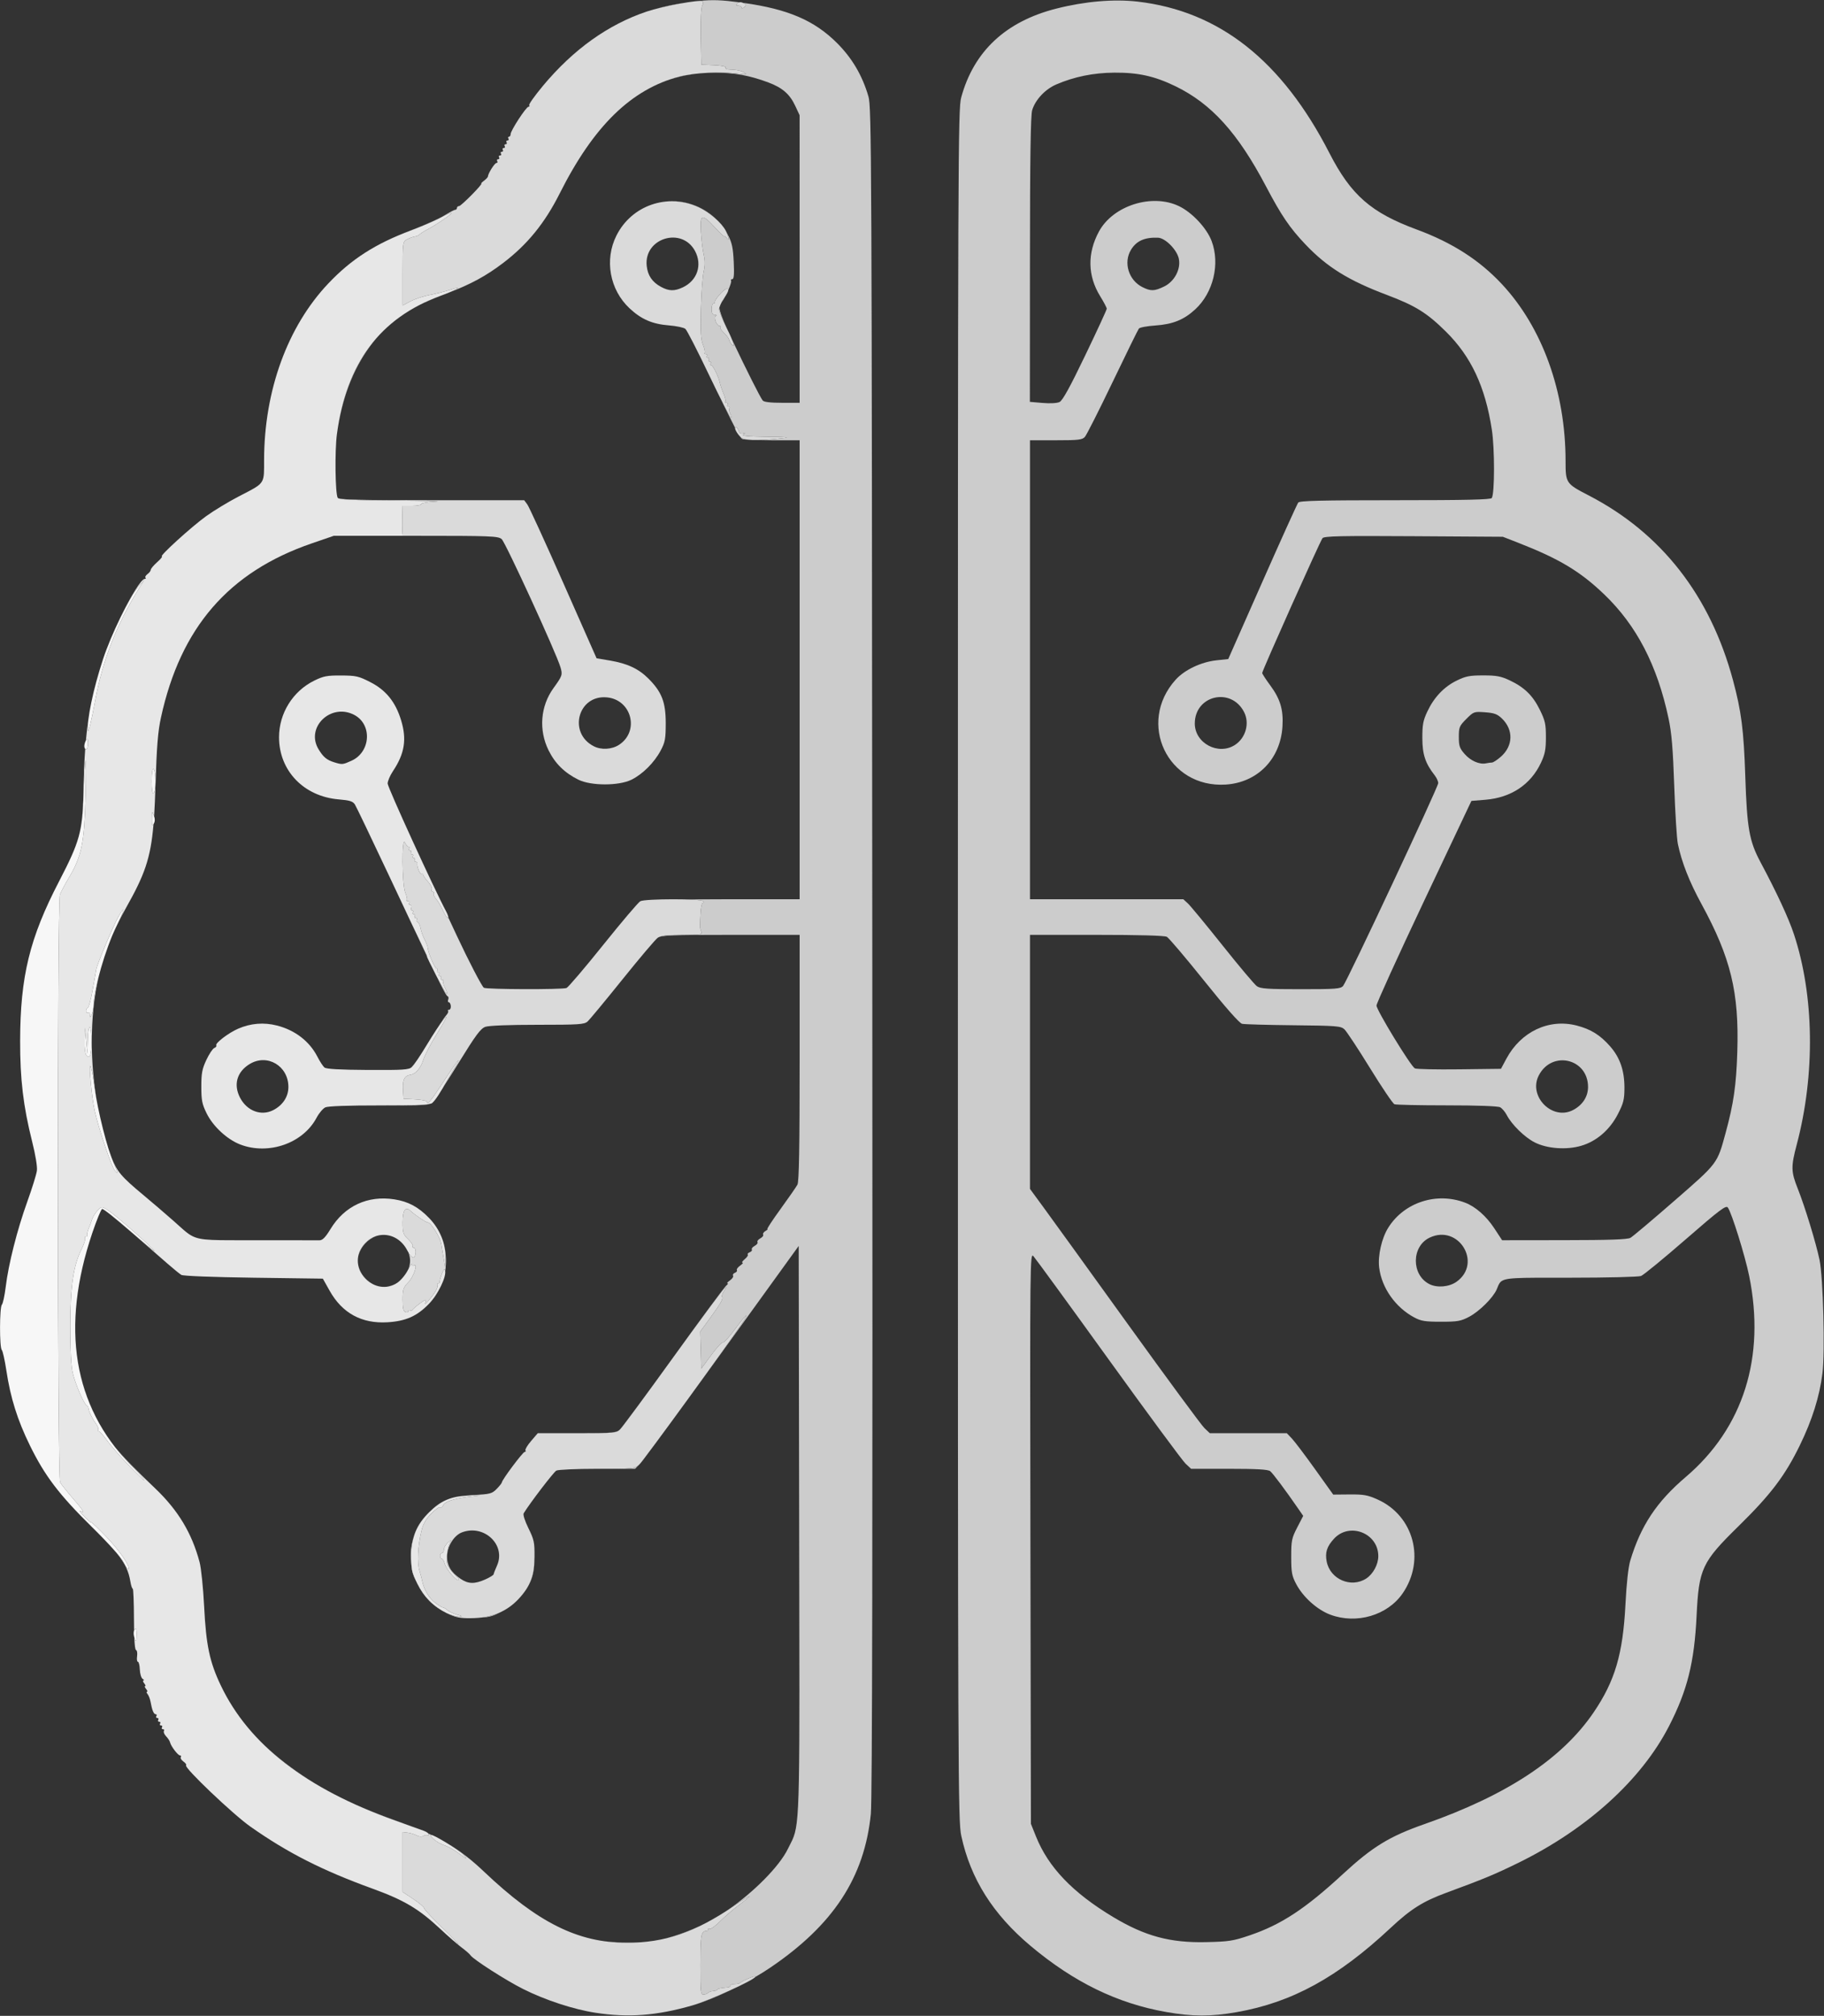 <svg xmlns="http://www.w3.org/2000/svg" width="974" height="1076" viewBox="0 0 974 1076">
<rect x="0" y="0" width="974" height="1076" fill="#333333" stroke="none"/>
<g>
<path d="M 622.70 1073.94 C596.65,1069.35 573.39,1058.02 550.36,1038.69 C530.21,1021.79 518.25,1002.81 513.32,979.93 C511.58,971.85 511.50,952.42 511.50,515.00 C511.50,80.72 511.59,58.18 513.28,52.00 C520.01,27.35 537.06,11.44 564.07,4.59 C579.26,0.73 594.86,-0.61 607.48,0.86 C651.12,5.93 684.56,32.34 709.92,81.75 C721.42,104.14 732.13,113.51 756.50,122.50 C775.42,129.48 789.95,138.78 801.92,151.58 C823.61,174.76 836.00,209.13 836.00,246.11 C836.00,257.87 836.21,258.18 848.34,264.44 C887.10,284.47 913.22,317.89 925.38,363.00 C929.87,379.67 931.14,389.55 931.97,414.50 C932.88,442.10 934.11,449.01 940.05,460.12 C948.74,476.38 955.05,489.95 957.89,498.50 C968.78,531.29 969.37,573.37 959.47,610.84 C956.30,622.82 956.36,625.34 960.02,634.55 C963.85,644.19 969.72,663.40 971.62,672.50 C973.56,681.83 974.59,721.75 973.18,733.00 C971.61,745.49 967.69,757.96 961.06,771.54 C953.18,787.69 945.51,797.79 928.48,814.50 C908.78,833.82 907.18,837.22 905.96,862.50 C904.76,887.40 901.01,902.37 891.21,921.41 C876.45,950.11 847.35,976.45 810.50,994.46 C797.98,1000.58 792.23,1002.96 772.32,1010.29 C759.86,1014.88 753.35,1018.98 742.61,1029.02 C714.34,1055.46 689.97,1068.80 660.50,1074.00 C646.64,1076.44 636.84,1076.43 622.70,1073.94 ZM 667.24 1033.05 C684.08,1027.35 696.95,1018.91 716.95,1000.45 C732.86,985.76 741.91,980.21 760.57,973.68 C804.59,958.29 834.19,938.76 851.00,914.00 C862.39,897.22 866.62,882.89 867.97,856.50 C868.55,845.11 869.50,836.48 870.55,833.00 C876.19,814.31 884.60,801.63 900.18,788.36 C930.97,762.14 942.87,724.39 934.03,681.00 C931.82,670.18 924.69,647.32 922.65,644.54 C921.67,643.20 918.37,645.69 900.11,661.56 C888.35,671.79 877.63,680.57 876.30,681.08 C874.96,681.58 857.99,682.00 838.59,682.00 C809.21,682.00 803.36,681.79 801.03,684.55 C800.29,685.44 799.90,686.64 799.22,688.25 C797.33,692.66 789.99,699.96 784.54,702.84 C780.06,705.20 778.40,705.50 769.50,705.50 C760.99,705.50 758.86,705.16 755.20,703.21 C745.14,697.83 737.83,687.46 736.47,676.63 C735.67,670.23 737.81,660.84 741.36,655.23 C749.86,641.75 767.15,636.15 782.36,641.95 C787.86,644.04 793.65,649.11 797.87,655.53 L 802.12 662.00 L 835.31 661.96 C859.44,661.94 869.09,661.60 870.65,660.71 C871.83,660.05 882.36,651.18 894.04,641.00 C917.48,620.59 916.95,621.30 921.50,604.58 C925.74,589.03 927.14,579.33 927.70,561.50 C928.72,529.72 924.23,511.22 908.56,482.50 C902.10,470.68 898.03,460.31 895.97,450.50 C895.39,447.75 894.52,433.80 894.03,419.50 C893.33,399.44 892.64,391.22 891.00,383.50 C884.98,355.15 873.91,333.82 856.66,317.29 C843.83,304.99 832.65,298.28 810.80,289.75 L 802.50 286.51 L 754.91 286.21 C715.83,285.96 707.12,286.15 706.20,287.26 C704.97,288.74 674.00,357.96 674.00,359.22 C674.00,359.65 675.95,362.65 678.34,365.89 C683.67,373.12 685.36,378.81 684.83,387.70 C683.79,405.11 671.53,417.69 654.53,418.78 C623.57,420.77 606.94,385.93 627.79,362.80 C632.52,357.55 641.41,353.33 649.55,352.46 L 655.87 351.78 L 674.06 310.64 C684.06,288.01 692.70,268.94 693.25,268.25 C694.02,267.28 705.61,267.00 745.06,267.00 C783.01,267.00 796.07,266.70 796.61,265.82 C798.17,263.30 798.19,239.54 796.64,229.43 C793.13,206.45 785.59,190.33 772.10,177.00 C761.95,166.97 755.84,163.18 740.55,157.41 C720.15,149.73 708.59,142.56 697.15,130.52 C688.70,121.63 684.23,115.06 676.05,99.51 C661.00,70.93 646.86,55.31 627.58,45.98 C616.46,40.61 607.76,38.69 595.00,38.78 C583.89,38.86 573.66,40.94 564.03,45.08 C558.12,47.62 552.83,53.27 551.17,58.82 C550.35,61.55 550.01,84.42 549.98,138.58 L 549.94 214.50 L 556.72 215.08 C560.78,215.43 564.42,215.23 565.78,214.58 C567.42,213.80 571.28,206.80 579.53,189.63 C585.84,176.51 591.00,165.32 591.00,164.78 C591.00,164.24 589.42,161.24 587.49,158.12 C580.77,147.23 580.54,135.19 586.83,123.58 C594.35,109.70 615.24,103.10 629.62,110.06 C636.65,113.46 644.38,121.75 647.00,128.67 C651.59,140.85 647.90,156.23 638.24,165.13 C632.19,170.71 626.26,173.10 616.88,173.75 C612.55,174.04 608.62,174.78 608.15,175.39 C607.67,176.00 601.35,188.86 594.11,203.96 C586.86,219.06 580.20,232.23 579.31,233.21 C577.90,234.77 575.88,235.00 563.85,235.00 L 550.00 235.00 L 550.00 480.00 L 631.89 480.00 L 634.34 482.25 C635.68,483.49 644.01,493.57 652.85,504.66 C661.68,515.75 669.93,525.54 671.18,526.41 C673.08,527.74 676.89,528.00 694.57,528.00 C713.44,528.00 715.85,527.81 717.21,526.25 C719.36,523.76 768.00,420.12 768.00,418.01 C768.00,417.05 767.16,415.20 766.14,413.88 C761.11,407.44 759.54,402.75 759.52,394.00 C759.50,386.88 759.93,384.59 762.14,379.88 C765.71,372.26 771.05,366.61 777.84,363.29 C782.67,360.92 784.74,360.51 792.00,360.51 C799.07,360.50 801.43,360.94 806.05,363.10 C813.96,366.81 818.48,371.20 822.23,378.81 C825.10,384.65 825.50,386.44 825.50,393.48 C825.50,400.06 825.02,402.51 822.85,407.15 C817.40,418.77 806.93,425.75 793.24,426.88 L 785.72 427.50 L 760.40 481.00 C746.48,510.42 735.07,535.50 735.04,536.72 C735.00,539.11 753.23,568.99 755.52,570.27 C756.27,570.69 766.93,570.92 779.20,570.77 L 801.50 570.50 L 804.39 565.11 C812.14,550.65 827.07,543.60 841.89,547.39 C849.42,549.32 854.47,552.45 859.78,558.49 C865.05,564.48 867.46,571.46 867.44,580.68 C867.42,586.88 866.95,588.79 863.96,594.63 C859.66,603.04 852.52,609.21 844.32,611.59 C836.41,613.90 826.10,613.13 819.46,609.75 C814.11,607.02 807.22,600.26 804.57,595.14 C803.70,593.45 802.11,591.60 801.06,591.03 C799.87,590.40 788.90,590.00 772.65,590.00 C758.08,590.00 745.47,589.73 744.63,589.41 C743.78,589.09 737.89,580.38 731.53,570.05 C725.17,559.73 719.03,550.43 717.88,549.39 C715.97,547.66 713.71,547.48 690.65,547.25 C676.82,547.11 664.49,546.76 663.26,546.48 C661.84,546.16 654.39,537.71 643.02,523.52 C633.12,511.18 624.14,500.61 623.08,500.04 C621.83,499.38 608.28,499.00 585.57,499.00 L 550.00 499.00 L 550.00 634.60 L 557.30 644.55 C561.31,650.02 581.62,678.12 602.42,707.00 C623.23,735.88 641.55,760.74 643.14,762.25 L 646.03 765.00 L 687.15 765.00 L 689.83 767.81 C691.30,769.35 696.87,776.72 702.22,784.19 L 711.93 797.77 L 720.72 797.69 C728.31,797.63 730.34,798.00 735.75,800.44 C754.99,809.15 761.23,832.72 749.01,850.48 C740.92,862.24 724.37,867.10 710.34,861.85 C703.36,859.24 695.81,852.46 692.16,845.52 C689.83,841.12 689.51,839.34 689.50,831.00 C689.50,822.26 689.76,821.00 692.70,815.32 L 695.90 809.13 L 693.62 805.82 C686.56,795.56 679.67,786.34 678.25,785.25 C677.07,784.34 671.02,784.00 656.32,784.00 L 636.03 784.00 L 633.08 781.25 C631.46,779.74 612.94,754.65 591.92,725.50 C570.90,696.35 552.86,671.61 551.84,670.51 C550.01,668.57 549.97,672.10 550.23,821.01 L 550.50 973.50 L 553.19 980.20 C559.79,996.68 572.77,1010.24 594.33,1023.20 C611.38,1033.44 624.79,1037.08 644.00,1036.65 C656.19,1036.38 658.44,1036.03 667.24,1033.05 ZM 390.50 183.61 C392.14,185.56 392.15,184.39 390.84,181.15 C398.63,197.58 405.92,212.05 407.26,213.75 C407.92,214.59 411.31,215.00 417.62,215.00 L 427.00 215.00 L 426.98 61.50 L 424.63 56.46 C421.75,50.26 417.77,46.81 410.32,44.02 C400.11,40.20 391.93,38.74 381.00,38.79 C380.38,38.79 379.76,38.80 379.14,38.81 C384.53,38.60 390.02,38.75 394.50,39.32 C398.57,39.83 399.13,39.73 397.51,38.79 C395.53,37.64 393.61,37.24 389.19,37.08 C387.92,37.04 387.15,36.57 387.47,36.05 C387.82,35.49 385.26,34.97 381.28,34.80 L 374.50 34.50 L 374.22 19.73 C374.06,10.96 374.36,4.19 374.98,3.05 C375.54,1.99 375.67,0.91 375.25,0.66 C375.00,0.50 374.29,0.46 373.25,0.51 C380.54,-0.23 385.60,0.02 394.80,1.24 C394.41,1.33 394.07,1.53 393.77,1.83 C392.88,2.72 393.00,3.00 394.30,3.00 C395.23,3.00 396.00,3.47 396.00,4.04 C396.00,4.64 396.60,4.54 397.42,3.79 C398.63,2.69 398.55,2.37 396.89,1.58 C396.83,1.55 396.77,1.53 396.71,1.50 C396.81,1.52 396.91,1.53 397.01,1.55 C420.80,4.86 434.93,10.93 447.00,23.01 C455.05,31.07 460.44,40.23 463.74,51.50 C465.41,57.18 465.52,81.54 465.80,507.50 C466.01,825.10 465.78,960.66 465.02,968.25 C461.60,1002.19 444.91,1027.59 411.00,1050.47 C408.65,1052.06 406.06,1053.67 403.32,1055.26 C403.36,1055.22 403.38,1055.19 403.41,1055.15 C404.06,1054.10 396.64,1057.03 395.32,1058.34 C394.96,1058.71 393.62,1059.00 392.33,1059.00 C391.05,1059.00 390.00,1059.38 390.00,1059.83 C390.00,1060.29 389.44,1060.71 388.75,1060.77 C384.83,1061.10 383.00,1061.49 383.00,1062.00 C383.00,1062.32 382.03,1062.65 380.84,1062.74 C379.65,1062.83 378.41,1063.26 378.09,1063.70 C377.77,1064.14 376.71,1064.56 375.75,1064.64 C374.15,1064.77 374.00,1063.40 374.00,1048.82 C374.00,1036.58 374.32,1032.54 375.38,1031.48 C376.14,1030.72 377.04,1030.37 377.38,1030.71 C377.72,1031.05 378.00,1030.78 378.00,1030.11 C378.00,1029.43 378.44,1029.16 378.99,1029.49 C379.53,1029.83 381.89,1028.17 384.24,1025.80 C386.58,1023.43 391.10,1019.52 394.28,1017.10 C403.24,1010.29 402.02,1010.45 391.78,1017.42 C390.74,1018.13 389.72,1018.81 388.70,1019.48 C402.39,1010.02 416.07,996.39 420.72,986.88 C421.62,985.04 422.39,983.65 423.06,982.20 C427.31,972.89 427.00,961.48 426.75,816.61 L 426.50 665.04 L 385.50 721.77 C380.25,729.03 375.16,736.05 370.42,742.56 C382.01,726.59 393.30,710.80 396.26,706.25 C400.67,699.47 398.51,701.32 392.45,709.52 C389.39,713.66 386.50,716.81 386.03,716.52 C385.56,716.23 382.77,719.25 379.83,723.24 L 374.50 730.50 L 374.21 720.63 L 373.92 710.77 L 378.87 703.98 C384.68,696.03 386.38,693.05 385.58,692.24 C385.26,691.92 385.75,690.50 386.67,689.08 C388.26,686.63 388.26,686.57 386.60,687.93 C385.65,688.71 373.70,704.84 359.87,723.99 C374.37,703.86 386.88,686.93 387.77,686.25 C388.65,685.56 388.97,685.00 388.47,685.00 C387.97,685.00 388.56,684.29 389.79,683.43 C391.03,682.57 391.77,681.44 391.45,680.92 C391.13,680.41 391.57,679.72 392.43,679.39 C393.29,679.06 393.76,678.42 393.48,677.96 C393.20,677.51 393.97,676.43 395.21,675.57 C396.44,674.71 397.01,673.99 396.47,673.97 C395.94,673.95 396.49,673.10 397.71,672.09 C398.92,671.08 399.64,669.98 399.31,669.65 C398.98,669.32 399.45,668.76 400.35,668.42 C401.25,668.07 401.75,667.41 401.47,666.95 C401.18,666.48 401.87,665.61 403.00,665.00 C404.13,664.39 404.81,663.49 404.50,663.00 C404.19,662.51 404.87,661.61 406.00,661.00 C407.13,660.39 407.81,659.50 407.51,659.01 C407.21,658.52 407.75,657.66 408.73,657.09 C409.70,656.52 410.17,656.05 409.78,656.03 C409.38,656.01 412.56,651.16 416.86,645.25 C421.15,639.34 425.19,633.52 425.83,632.32 C426.69,630.72 427.00,612.59 427.00,564.57 L 427.00 499.00 L 390.22 499.00 C358.50,499.00 353.14,499.21 351.21,500.56 C352.91,499.38 356.08,499.00 364.33,499.00 C374.31,499.00 375.15,498.85 374.49,497.25 C374.29,496.78 374.14,496.43 374.03,496.07 C373.69,494.92 373.76,493.64 374.06,487.75 C374.21,484.59 374.74,482.00 375.23,482.00 C375.72,482.00 375.84,481.55 375.50,481.00 C375.20,480.52 371.19,480.21 366.02,480.08 C371.60,480.03 378.08,480.00 385.43,480.00 L 427.00 480.00 L 427.00 235.00 L 412.58 235.00 C409.41,235.00 406.34,234.95 403.75,234.88 C407.00,234.86 411.22,234.58 416.50,234.03 C422.56,233.41 421.63,233.29 409.50,233.14 C399.19,233.01 395.89,232.69 397.00,231.89 C398.28,230.97 398.25,230.89 396.80,231.35 C395.69,231.71 394.89,231.22 394.48,229.95 C394.14,228.88 393.43,228.00 392.90,228.00 C392.68,228.00 392.55,228.11 392.51,228.31 C390.91,225.26 388.65,220.70 385.32,213.86 C388.10,219.38 390.03,222.97 390.29,222.97 C390.72,222.99 390.58,222.09 389.99,220.98 C389.39,219.87 389.18,218.52 389.51,217.98 C389.85,217.44 389.61,217.00 389.00,217.00 C388.39,217.00 388.16,216.55 388.50,216.00 C388.84,215.45 388.57,215.00 387.89,215.00 C387.22,215.00 386.95,214.72 387.29,214.37 C387.64,214.03 387.23,212.12 386.38,210.12 C385.53,208.13 384.66,205.60 384.44,204.50 C383.79,201.18 380.76,195.00 379.79,195.00 C379.29,195.00 379.16,194.55 379.50,194.00 C379.84,193.45 379.61,193.00 379.00,193.00 C378.39,193.00 378.16,192.55 378.50,192.00 C378.84,191.45 378.61,191.00 378.00,191.00 C377.39,191.00 377.16,190.55 377.50,190.00 C377.84,189.45 377.57,189.00 376.89,189.00 C376.22,189.00 375.94,188.72 376.28,188.39 C376.62,188.05 376.22,186.09 375.40,184.03 C374.22,181.10 373.98,176.95 374.29,164.90 C374.51,156.43 375.17,147.48 375.76,145.00 C376.51,141.84 376.52,139.16 375.79,136.00 C375.21,133.52 374.54,128.01 374.30,123.75 C373.74,114.09 374.73,113.81 381.88,121.56 C384.69,124.61 387.01,126.75 387.02,126.31 C387.02,125.86 387.47,126.18 388.00,127.00 C389.38,129.14 389.28,126.96 388.09,124.26 C388.33,124.67 388.55,125.08 388.77,125.50 C390.86,129.53 391.45,132.30 391.80,139.75 C392.12,146.43 391.91,149.00 391.06,149.00 C390.41,149.00 390.11,149.37 390.39,149.82 C390.67,150.27 389.94,152.45 388.92,154.81 C388.95,154.26 388.57,154.09 387.80,154.25 C386.27,154.57 381.42,160.15 381.75,161.20 C381.89,161.64 381.55,162.00 381.00,162.00 C380.45,162.00 380.00,163.35 380.00,165.00 C380.00,167.16 380.49,168.02 381.75,168.08 C382.71,168.12 382.96,168.38 382.30,168.65 C380.87,169.23 382.68,174.00 384.33,174.00 C384.88,174.00 385.04,174.29 384.68,174.65 C384.33,175.01 385.14,176.33 386.49,177.58 C387.85,178.84 389.08,180.44 389.23,181.14 C389.38,181.85 389.95,182.96 390.50,183.61 ZM 839.93 592.54 C845.06,589.88 848.00,585.38 848.00,580.17 C847.98,565.00 828.71,560.49 821.70,574.02 C815.94,585.14 828.86,598.26 839.93,592.54 ZM 777.79 684.15 C791.69,674.25 778.89,653.27 763.42,660.61 C753.67,665.23 753.57,680.47 763.26,685.41 C767.39,687.52 773.84,686.96 777.79,684.15 ZM 729.59 842.54 C733.26,840.13 735.99,835.05 736.00,830.62 C736.01,818.33 720.61,812.30 712.32,821.35 C708.55,825.46 707.52,828.64 708.42,833.41 C710.21,842.97 721.50,847.84 729.59,842.54 ZM 659.52 397.58 C665.25,393.82 667.39,385.98 664.30,380.02 C657.36,366.61 638.03,371.14 638.01,386.17 C637.99,396.72 650.62,403.41 659.52,397.58 ZM 796.72 407.01 C797.38,407.01 799.51,405.61 801.45,403.91 C808.05,398.11 808.27,389.51 801.98,383.48 C799.55,381.15 797.90,380.55 793.00,380.19 C787.11,379.77 786.93,379.83 783.00,383.76 C779.29,387.48 779.00,388.17 779.00,393.35 C779.00,398.17 779.42,399.41 782.10,402.46 C785.31,406.12 790.02,408.17 793.50,407.45 C794.60,407.22 796.05,407.02 796.72,407.01 ZM 621.62 152.94 C627.09,150.29 630.57,143.84 629.52,138.27 C628.62,133.46 622.33,127.04 618.37,126.88 C611.25,126.60 606.85,128.56 603.96,133.30 C599.79,140.14 602.65,149.54 610.02,153.25 C614.51,155.50 616.43,155.45 621.62,152.94 ZM 341.20 781.89 L 339.15 784.00 L 319.01 784.00 C307.93,784.00 298.06,784.43 297.08,784.96 C298.06,784.43 307.87,784.00 318.88,784.00 L 319.01 784.00 C337.80,784.00 338.93,783.92 341.20,781.89 ZM 268.07 860.15 C267.81,860.29 267.55,860.42 267.29,860.55 C263.29,862.57 261.35,863.22 256.89,863.41 C260.99,862.92 264.71,861.83 268.07,860.15 ZM 384.14 164.22 C384.35,166.25 385.53,169.52 387.90,174.81 C385.74,170.47 384.00,166.13 384.00,165.07 C384.00,164.84 384.05,164.55 384.14,164.22 ZM 241.26 862.26 C241.29,862.27 241.31,862.28 241.34,862.29 C240.55,862.00 239.77,861.66 238.92,861.25 C232.15,857.91 227.28,853.37 223.78,847.11 C227.47,853.55 233.39,858.99 241.26,862.26 ZM 355.39 107.60 C365.10,106.49 374.95,109.94 382.07,116.64 C379.37,114.24 376.14,112.03 373.06,110.61 C367.29,107.95 361.21,107.01 355.39,107.60 ZM 374.51 1027.68 C368.04,1030.88 361.79,1033.18 355.43,1034.69 C361.59,1033.09 368.18,1030.67 374.51,1027.68 ZM 370.59 1070.17 C375.16,1068.74 382.72,1065.64 389.43,1062.59 C382.69,1065.81 376.01,1068.53 370.59,1070.17 ZM 342.18 1036.72 C339.74,1036.91 337.24,1036.99 334.68,1036.99 C330.54,1036.99 326.52,1036.72 322.56,1036.15 C328.65,1036.90 335.81,1037.10 342.18,1036.72 ZM 365.47 1.51 C360.59,2.34 354.76,3.56 350.07,4.79 C354.95,3.40 359.96,2.32 365.13,1.56 C365.24,1.55 365.36,1.53 365.47,1.51 ZM 220.90 820.46 C222.34,815.51 225.02,811.30 229.20,807.15 C225.21,811.11 222.47,815.67 220.90,820.46 ZM 222.23 844.07 C220.62,840.69 219.96,838.72 219.72,835.66 C220.18,838.54 221.02,841.37 222.23,844.07 ZM 324.80 15.57 C312.23,22.97 300.55,33.11 289.89,45.87 C300.65,32.99 312.21,22.93 324.80,15.57 ZM 285.42 830.98 C285.36,837.38 284.81,840.68 283.22,844.22 C283.16,844.35 283.10,844.48 283.03,844.62 C284.69,840.82 285.36,836.60 285.42,830.98 ZM 330.49 763.51 C328.65,764.96 325.86,765.00 308.12,765.00 C325.29,765.00 328.66,764.81 330.49,763.51 ZM 142.72 612.92 C153.65,612.05 164.04,606.06 169.04,596.64 C164.00,606.12 153.67,612.11 142.72,612.92 ZM 395.56 233.42 C396.19,234.05 397.47,234.48 399.45,234.70 C397.89,234.60 396.84,234.49 396.54,234.38 C396.20,234.25 395.83,233.92 395.25,233.10 C395.35,233.21 395.46,233.32 395.56,233.42 ZM 370.92 39.44 C366.07,40.07 361.40,41.15 356.89,42.69 C358.84,42.00 360.84,41.39 362.86,40.86 C365.12,40.27 367.89,39.80 370.92,39.44 ZM 343.69 746.26 C336.88,755.55 332.04,762.01 331.31,762.75 C331.22,762.84 331.14,762.92 331.06,763.00 C332.31,761.59 337.11,755.21 343.69,746.26 ZM 302.07 1030.31 C288.43,1024.41 274.59,1014.34 258.50,999.07 C274.71,1014.46 288.49,1024.40 302.07,1030.31 ZM 387.33 158.14 C386.64,159.45 385.97,160.56 385.46,161.12 C385.78,160.53 386.13,159.95 386.50,159.40 C386.81,158.95 387.08,158.53 387.33,158.14 ZM 350.03 770.42 C345.35,776.74 342.37,780.70 341.83,781.25 L 341.68 781.40 C342.75,780.15 345.83,776.08 350.03,770.42 ZM 110.30 594.20 C111.88,597.41 114.31,600.62 117.16,603.41 C114.31,600.64 111.89,597.45 110.30,594.20 ZM 358.91 173.85 C358.37,173.79 357.83,173.74 357.28,173.70 C353.41,173.39 350.13,172.75 347.14,171.64 C350.13,172.74 353.41,173.39 357.28,173.69 C357.83,173.74 358.37,173.79 358.91,173.85 ZM 329.15 125.78 C330.33,123.42 331.73,121.27 333.35,119.33 C331.75,121.26 330.33,123.42 329.15,125.78 Z" fill="rgba(204,204,204,1)"/>
<path d="M 215.20 124.64 C216.89,123.95 218.64,123.26 220.46,122.57 C227.03,120.08 234.60,116.68 237.27,115.02 C239.95,113.36 242.55,112.00 243.07,112.00 C243.58,112.00 244.00,111.55 244.00,111.00 C244.00,110.45 244.52,110.00 245.15,110.00 C246.26,110.00 258.07,98.03 257.02,97.97 C256.73,97.95 257.40,97.26 258.50,96.43 C259.60,95.59 260.52,94.60 260.54,94.21 C260.64,92.55 264.14,87.00 265.08,87.00 C265.65,87.00 265.84,86.55 265.50,86.00 C265.16,85.45 265.39,85.00 266.00,85.00 C266.61,85.00 266.84,84.55 266.50,84.00 C266.16,83.45 266.39,83.00 267.00,83.00 C267.61,83.00 267.84,82.55 267.50,82.00 C267.16,81.45 267.39,81.00 268.00,81.00 C268.61,81.00 268.84,80.55 268.50,80.00 C268.16,79.45 268.39,79.00 269.00,79.00 C269.61,79.00 269.84,78.55 269.50,78.00 C269.16,77.45 269.39,77.00 270.00,77.00 C270.61,77.00 270.84,76.55 270.50,76.00 C270.16,75.45 270.39,75.00 271.00,75.00 C271.61,75.00 271.84,74.55 271.50,74.00 C271.16,73.45 271.28,73.00 271.77,73.00 C272.27,73.00 272.67,72.36 272.67,71.58 C272.67,69.71 280.96,57.00 282.18,57.00 C282.69,57.00 282.88,56.61 282.58,56.14 C282.29,55.66 285.58,51.04 289.89,45.87 C306.19,26.34 324.89,12.98 345.50,6.12 C354.06,3.27 373.65,-0.33 375.25,0.66 C375.67,0.91 375.54,1.99 374.98,3.05 C374.36,4.19 374.06,10.96 374.22,19.73 L 374.50 34.50 L 381.28 34.80 C385.26,34.97 387.82,35.49 387.47,36.05 C387.15,36.57 387.92,37.04 389.19,37.08 C393.61,37.24 395.53,37.64 397.51,38.79 C399.13,39.73 398.57,39.83 394.50,39.32 C384.95,38.10 370.76,38.80 362.86,40.86 C337.10,47.60 316.98,67.24 298.84,103.33 C290.91,119.10 281.62,130.51 268.72,140.33 C259.58,147.28 251.51,151.68 239.03,156.45 C245.26,153.94 247.01,152.55 240.40,154.69 C237.70,155.56 232.80,156.79 229.50,157.42 C226.20,158.05 221.59,159.57 219.25,160.80 L 215.00 163.04 L 215.00 146.06 C215.00,129.47 215.05,129.04 217.25,127.83 C218.49,127.15 220.38,126.45 221.46,126.27 C222.53,126.10 223.66,125.62 223.96,125.22 C224.26,124.83 226.07,123.65 228.00,122.62 C233.52,119.66 240.95,114.57 240.97,113.74 C240.99,113.32 238.64,114.31 235.75,115.92 C232.86,117.54 225.56,120.71 219.52,122.97 C218.04,123.52 216.60,124.08 215.20,124.64 ZM 318.00 1074.35 C306.29,1072.56 291.08,1067.57 279.31,1061.65 C270.15,1057.06 252.65,1045.84 251.27,1043.70 C250.85,1043.03 248.70,1041.15 246.50,1039.52 C245.61,1038.86 244.19,1037.68 242.51,1036.24 C243.80,1037.33 244.64,1037.97 244.80,1037.96 C245.19,1037.94 241.23,1033.80 236.00,1028.75 C230.77,1023.71 226.50,1019.11 226.50,1018.54 C226.50,1017.97 223.91,1015.78 220.75,1013.68 L 215.00 1009.85 L 215.00 977.89 L 217.75 978.23 C219.26,978.43 221.42,979.09 222.55,979.72 C223.78,980.40 225.17,980.51 226.01,980.00 C226.78,979.52 227.76,979.35 228.20,979.62 C228.64,979.90 229.00,979.69 229.00,979.16 C229.00,979.03 228.92,978.87 228.79,978.71 C229.30,978.95 229.81,979.18 230.31,979.42 C230.26,979.42 230.23,979.44 230.21,979.46 C229.32,980.35 233.70,983.80 237.12,984.90 C239.11,985.54 242.48,987.39 244.62,989.01 C249.25,992.51 249.97,992.74 247.40,989.88 C246.51,988.89 243.37,986.73 240.01,984.63 C246.54,988.60 252.29,993.17 258.50,999.07 C287.16,1026.27 308.66,1036.98 334.68,1036.99 C354.92,1037.01 371.23,1031.41 391.78,1017.42 C402.02,1010.45 403.24,1010.29 394.28,1017.10 C391.10,1019.52 386.58,1023.43 384.24,1025.80 C381.89,1028.17 379.53,1029.83 378.99,1029.49 C378.44,1029.16 378.00,1029.43 378.00,1030.11 C378.00,1030.78 377.72,1031.05 377.38,1030.71 C377.04,1030.37 376.14,1030.72 375.38,1031.48 C374.32,1032.54 374.00,1036.58 374.00,1048.82 C374.00,1063.40 374.15,1064.77 375.75,1064.64 C376.71,1064.56 377.77,1064.14 378.09,1063.70 C378.41,1063.26 379.65,1062.83 380.84,1062.74 C382.03,1062.65 383.00,1062.32 383.00,1062.00 C383.00,1061.49 384.83,1061.10 388.75,1060.77 C389.44,1060.71 390.00,1060.29 390.00,1059.83 C390.00,1059.38 391.05,1059.00 392.33,1059.00 C393.62,1059.00 394.96,1058.71 395.32,1058.34 C396.64,1057.03 404.06,1054.10 403.41,1055.15 C402.15,1057.19 378.54,1067.90 369.71,1070.43 C350.65,1075.91 335.62,1077.05 318.00,1074.35 ZM 180.35 265.75 C180.95,266.72 192.10,267.00 230.51,267.00 L 279.91 267.00 L 281.58 269.25 C282.50,270.49 291.20,289.47 300.91,311.44 L 318.57 351.38 L 325.61 352.56 C335.01,354.15 340.99,356.94 346.25,362.20 C353.38,369.33 355.50,374.78 355.50,386.00 C355.49,394.35 355.17,396.11 352.83,400.55 C349.44,406.98 343.19,413.23 337.19,416.19 C330.44,419.52 315.61,419.51 308.86,416.18 C301.47,412.52 296.37,407.50 292.90,400.44 C287.59,389.65 288.59,376.94 295.52,367.34 C300.31,360.71 300.48,360.19 299.27,356.10 C297.04,348.54 269.88,289.42 267.88,287.75 C265.95,286.14 262.23,286.00 222.00,286.00 L 215.08 286.00 L 214.88 283.75 C214.78,282.51 214.76,278.91 214.84,275.75 L 215.00 270.00 L 220.00 270.00 C222.75,270.00 225.00,269.57 225.00,269.04 C225.00,268.52 228.49,267.93 232.75,267.74 C237.01,267.56 227.14,267.31 210.81,267.20 C188.33,267.05 180.93,266.70 180.35,265.75 ZM 241.26 862.26 C240.65,862.00 240.05,861.73 239.46,861.45 C241.52,862.33 243.83,862.95 245.00,862.91 C247.09,862.83 246.93,862.66 244.00,861.82 C242.07,861.28 239.79,860.19 238.92,859.41 C238.05,858.64 236.97,858.00 236.52,858.00 C236.06,858.00 234.14,856.82 232.24,855.37 C229.11,852.98 226.32,848.27 225.49,843.97 C225.32,843.06 224.64,840.54 223.99,838.36 C222.69,834.01 223.11,825.38 225.02,817.28 C225.91,813.53 227.36,810.93 230.21,808.02 C232.39,805.80 234.58,804.24 235.09,804.56 C235.60,804.87 236.27,804.45 236.59,803.63 C237.36,801.61 242.19,799.93 250.00,798.96 L 256.50 798.16 L 249.50 798.36 C248.28,798.39 247.11,798.47 245.99,798.61 C247.92,798.33 250.07,798.15 252.50,798.02 C261.77,797.54 262.70,797.30 265.23,794.73 C266.73,793.20 267.97,791.63 268.00,791.23 C268.08,789.84 279.20,775.00 280.16,775.00 C280.69,775.00 280.88,774.62 280.59,774.14 C280.30,773.67 281.66,771.42 283.61,769.14 L 287.16 765.00 L 308.12 765.00 C328.54,765.00 329.15,764.94 331.31,762.75 C332.53,761.51 345.08,744.50 359.19,724.93 C373.30,705.37 385.64,688.72 386.60,687.93 C388.26,686.57 388.26,686.63 386.67,689.08 C385.75,690.50 385.26,691.92 385.58,692.24 C386.38,693.05 384.68,696.03 378.87,703.98 L 373.92 710.77 L 374.21 720.63 L 374.50 730.50 L 379.83 723.24 C382.77,719.25 385.56,716.23 386.03,716.52 C386.50,716.81 389.39,713.66 392.45,709.52 C398.51,701.32 400.67,699.47 396.26,706.25 C389.80,716.19 343.62,779.70 341.36,781.75 C338.97,783.93 338.23,784.00 318.88,784.00 C307.87,784.00 298.06,784.43 297.08,784.96 C295.65,785.72 282.86,802.44 279.64,807.75 C279.20,808.47 280.28,811.87 282.19,815.74 C285.19,821.83 285.49,823.27 285.42,830.98 C285.32,841.05 283.24,846.61 277.09,853.29 C271.03,859.86 263.27,863.28 253.50,863.68 C247.55,863.93 244.41,863.56 241.26,862.26 ZM 237.07 579.71 C237.78,578.50 238.53,577.17 239.34,575.72 C240.80,573.09 242.73,569.82 243.61,568.47 C244.50,567.11 245.00,566.00 244.72,566.00 C244.45,566.00 241.00,570.94 237.07,576.97 C230.14,587.59 228.00,590.22 228.00,588.11 C228.00,587.55 225.19,586.96 221.75,586.80 L 215.50 586.50 L 215.20 581.41 C214.90,576.23 216.04,574.11 219.40,573.62 C222.02,573.23 224.64,570.11 226.04,565.74 C226.79,563.41 229.58,557.94 232.25,553.59 C238.54,543.33 239.83,540.65 236.67,544.37 C236.20,544.92 235.41,546.03 234.42,547.47 C236.22,544.69 237.66,542.60 238.19,542.03 C239.12,541.03 239.61,539.94 239.27,539.61 C238.94,539.27 239.16,539.00 239.77,539.00 C240.38,539.00 240.81,538.10 240.73,537.00 C240.64,535.90 240.17,535.00 239.68,535.00 C239.19,535.00 239.03,534.35 239.34,533.56 C239.64,532.78 239.52,531.99 239.07,531.81 C238.49,531.59 237.43,529.90 233.59,522.05 C236.23,527.10 238.46,530.87 238.69,530.64 C238.94,530.39 238.46,528.85 237.61,527.22 C236.77,525.59 236.36,523.97 236.71,523.63 C237.05,523.28 236.78,523.00 236.11,523.00 C235.43,523.00 235.16,522.55 235.50,522.00 C235.84,521.45 235.61,521.00 235.00,521.00 C234.39,521.00 234.16,520.55 234.50,520.00 C234.84,519.45 234.61,519.00 234.00,519.00 C233.39,519.00 233.16,518.55 233.50,518.00 C233.84,517.45 233.70,517.00 233.19,517.00 C232.24,517.00 228.63,508.67 228.42,505.99 C228.35,505.15 227.57,503.08 226.69,501.37 C225.81,499.67 224.85,496.97 224.57,495.39 C224.28,493.81 223.58,492.36 223.02,492.17 C222.45,491.98 222.24,491.42 222.55,490.91 C222.86,490.41 222.61,490.00 222.00,490.00 C221.39,490.00 221.16,489.55 221.50,489.00 C221.84,488.45 221.61,488.00 221.00,488.00 C220.39,488.00 220.16,487.55 220.50,487.00 C220.84,486.45 220.66,486.00 220.09,486.00 C219.53,486.00 219.32,485.33 219.64,484.50 C219.95,483.67 219.69,483.00 219.05,483.00 C218.41,483.00 218.16,482.55 218.50,482.00 C218.84,481.45 218.57,481.00 217.89,481.00 C217.22,481.00 216.93,480.74 217.25,480.42 C217.57,480.10 217.19,478.31 216.41,476.45 C214.63,472.17 214.44,446.05 216.22,449.75 C216.82,450.99 217.71,452.00 218.21,452.00 C218.71,452.00 218.84,452.45 218.50,453.00 C218.16,453.55 218.39,454.00 219.00,454.00 C219.61,454.00 219.84,454.45 219.50,455.00 C219.16,455.55 219.39,456.00 220.00,456.00 C220.61,456.00 220.84,456.45 220.50,457.00 C220.16,457.55 220.39,458.00 221.00,458.00 C221.61,458.00 221.84,458.45 221.50,459.00 C221.16,459.55 221.36,460.00 221.94,460.00 C222.52,460.00 222.93,460.34 222.84,460.75 C222.47,462.43 224.28,466.95 225.11,466.43 C225.60,466.13 226.00,466.34 226.00,466.89 C226.00,467.44 227.14,469.13 228.54,470.63 C229.93,472.14 230.84,473.96 230.57,474.68 C230.29,475.41 230.53,476.00 231.09,476.00 C231.66,476.00 231.88,476.39 231.58,476.87 C231.28,477.35 231.85,478.68 232.85,479.82 C233.84,480.97 235.48,483.73 236.48,485.95 C237.48,488.18 238.71,490.00 239.22,490.00 C239.33,490.00 239.39,489.92 239.41,489.77 C241.73,494.74 243.38,498.25 243.96,499.50 C250.20,512.84 257.32,526.54 258.38,527.23 C259.76,528.14 300.18,528.25 302.51,527.36 C303.43,527.00 312.24,516.67 322.08,504.40 C331.93,492.12 340.86,481.61 341.92,481.04 C344.46,479.68 374.66,479.65 375.50,481.00 C375.84,481.55 375.72,482.00 375.23,482.00 C374.74,482.00 374.21,484.59 374.06,487.75 C373.76,493.64 373.69,494.92 374.03,496.07 C374.14,496.43 374.29,496.78 374.49,497.25 C375.15,498.85 374.31,499.00 364.33,499.00 C356.08,499.00 352.91,499.38 351.21,500.56 C349.99,501.42 341.50,511.43 332.36,522.81 C323.21,534.19 314.84,544.29 313.75,545.25 C311.99,546.82 309.18,547.00 287.04,547.00 C271.92,547.00 261.09,547.42 259.20,548.08 C256.65,548.97 254.16,552.32 244.89,567.33 C242.11,571.83 239.36,576.18 237.07,579.71 ZM 378.50 199.91 C372.45,187.23 366.83,176.28 366.00,175.56 C365.17,174.85 361.25,174.01 357.28,173.69 C348.30,172.98 342.48,170.46 336.16,164.56 C325.57,154.64 322.68,138.69 329.15,125.78 C337.26,109.58 356.45,102.95 373.06,110.61 C378.91,113.31 385.29,118.84 387.58,123.20 C389.22,126.32 389.56,129.42 388.00,127.00 C387.47,126.18 387.02,125.86 387.02,126.31 C387.01,126.75 384.69,124.61 381.88,121.56 C374.73,113.81 373.74,114.09 374.30,123.75 C374.54,128.01 375.21,133.52 375.79,136.00 C376.52,139.16 376.51,141.84 375.76,145.00 C375.17,147.48 374.51,156.43 374.29,164.90 C373.98,176.95 374.22,181.10 375.40,184.03 C376.22,186.09 376.62,188.05 376.28,188.39 C375.94,188.72 376.22,189.00 376.89,189.00 C377.57,189.00 377.84,189.45 377.50,190.00 C377.16,190.55 377.39,191.00 378.00,191.00 C378.61,191.00 378.84,191.45 378.50,192.00 C378.16,192.55 378.39,193.00 379.00,193.00 C379.61,193.00 379.84,193.45 379.50,194.00 C379.16,194.55 379.29,195.00 379.79,195.00 C380.76,195.00 383.79,201.18 384.44,204.50 C384.66,205.60 385.53,208.13 386.38,210.12 C387.23,212.12 387.64,214.03 387.29,214.37 C386.95,214.72 387.22,215.00 387.89,215.00 C388.57,215.00 388.84,215.45 388.50,216.00 C388.16,216.55 388.39,217.00 389.00,217.00 C389.61,217.00 389.85,217.44 389.51,217.98 C389.18,218.52 389.39,219.87 389.99,220.98 C390.58,222.09 390.72,222.99 390.29,222.97 C389.85,222.96 384.55,212.58 378.50,199.91 ZM 237.36 665.51 C238.30,669.73 238.43,674.11 237.74,678.38 C237.72,678.28 237.71,678.18 237.68,678.10 C237.42,677.06 236.81,677.72 235.92,680.00 C235.18,681.92 234.66,683.84 234.78,684.25 C234.90,684.66 234.56,685.00 234.03,685.00 C233.50,685.00 233.29,685.59 233.57,686.32 C233.85,687.04 232.67,689.40 230.95,691.57 C227.03,696.50 226.52,696.94 227.32,694.71 C227.82,693.33 227.13,693.55 224.23,695.71 C222.18,697.25 220.35,698.84 220.16,699.26 C219.98,699.67 219.42,699.76 218.91,699.45 C218.41,699.14 218.00,699.34 218.00,699.91 C218.00,700.47 217.32,700.68 216.50,700.36 C215.39,699.94 215.00,698.19 215.00,693.69 C215.00,688.22 215.32,687.27 218.12,684.37 C221.00,681.41 223.38,674.03 220.99,675.51 C220.44,675.84 220.00,675.55 220.00,674.85 C220.00,674.23 219.20,675.29 218.15,677.25 C218.69,675.84 218.99,674.39 218.99,673.00 C218.99,671.51 218.68,670.03 218.13,668.62 C219.14,670.29 220.25,671.42 220.80,671.23 C222.28,670.74 222.40,666.00 220.94,666.00 C220.36,666.00 220.12,665.62 220.41,665.15 C220.69,664.69 219.59,663.03 217.96,661.47 C215.30,658.92 215.00,657.99 215.00,652.42 C215.00,645.94 216.54,643.72 219.22,646.33 C221.43,648.46 227.46,652.50 228.45,652.50 C230.11,652.50 235.01,660.37 235.61,664.00 C235.93,665.93 236.54,669.53 236.96,672.00 L 237.73 676.50 L 237.87 671.29 C237.92,669.37 237.74,667.43 237.36,665.51 ZM 259.14 843.05 C261.54,841.97 263.54,840.74 263.59,840.30 C263.64,839.86 264.45,837.77 265.40,835.65 C270.31,824.62 258.48,813.44 246.66,817.94 C242.46,819.54 238.83,825.31 238.75,830.51 C238.67,835.70 240.72,839.16 245.99,842.75 C250.05,845.51 253.46,845.59 259.14,843.05 ZM 364.66 153.36 C372.35,149.71 375.12,141.43 371.14,133.98 C364.12,120.87 343.80,127.07 345.33,141.86 C345.86,147.05 348.30,150.62 353.02,153.15 C357.27,155.43 360.18,155.48 364.66,153.36 ZM 330.59 397.54 C341.62,390.31 337.31,373.50 324.10,372.24 C308.71,370.76 303.18,391.14 317.02,398.30 C321.05,400.39 326.72,400.07 330.59,397.54 ZM 390.50 183.61 C389.95,182.96 389.38,181.85 389.23,181.14 C389.08,180.44 387.85,178.84 386.49,177.58 C385.14,176.33 384.33,175.01 384.68,174.65 C385.04,174.29 384.88,174.00 384.33,174.00 C382.68,174.00 380.87,169.23 382.30,168.65 C382.96,168.38 382.71,168.12 381.75,168.08 C380.49,168.02 380.00,167.16 380.00,165.00 C380.00,163.35 380.45,162.00 381.00,162.00 C381.55,162.00 381.89,161.64 381.75,161.20 C381.42,160.15 386.27,154.57 387.80,154.25 C389.63,153.87 389.25,155.35 386.50,159.40 C385.12,161.43 384.00,163.98 384.00,165.07 C384.00,166.15 385.82,170.67 388.05,175.11 C391.79,182.53 392.93,186.50 390.50,183.61 ZM 395.56 233.42 C393.27,231.13 391.73,228.00 392.90,228.00 C393.43,228.00 394.14,228.88 394.48,229.95 C394.89,231.22 395.69,231.71 396.80,231.35 C398.25,230.89 398.28,230.97 397.00,231.89 C395.89,232.69 399.19,233.01 409.50,233.14 C421.63,233.29 422.56,233.41 416.50,234.03 C403.83,235.33 397.28,235.14 395.56,233.42 ZM 241.15 840.52 C242.86,842.47 244.53,843.80 244.85,843.48 C245.18,843.16 245.00,842.58 244.45,842.20 C243.91,841.81 242.30,840.07 240.86,838.33 C238.69,835.68 238.32,834.37 238.65,830.48 C238.86,827.91 239.54,824.83 240.16,823.65 C241.28,821.52 241.27,821.52 239.15,823.40 C237.97,824.45 237.00,826.14 237.00,827.15 C237.00,828.17 236.55,829.00 236.00,829.00 C235.45,829.00 235.00,829.67 235.00,830.50 C235.00,831.33 235.40,832.00 235.89,832.00 C236.38,832.00 237.06,833.12 237.41,834.48 C237.75,835.85 239.43,838.56 241.15,840.52 ZM 396.00 4.04 C396.00,3.47 395.23,3.00 394.30,3.00 C393.00,3.00 392.88,2.72 393.77,1.83 C394.54,1.06 395.59,0.97 396.89,1.58 C398.55,2.37 398.63,2.69 397.42,3.79 C396.60,4.54 396.00,4.64 396.00,4.04 ZM 200.85 180.69 C189.82,193.62 182.69,210.89 179.91,231.76 C182.75,210.45 189.65,193.52 200.85,180.69 ZM 219.72 835.66 C218.92,830.62 219.28,825.41 220.90,820.46 C220.02,823.47 219.61,826.76 219.59,830.47 C219.58,832.60 219.61,834.24 219.72,835.66 ZM 202.73 590.04 C218.69,590.05 226.33,589.85 229.33,589.28 C226.84,590.05 221.13,590.05 202.73,590.04 ZM 140.95 931.35 C144.74,934.99 148.88,938.50 153.40,941.92 C158.25,945.59 163.22,948.96 168.46,952.13 C157.89,945.81 148.73,938.90 140.95,931.35 ZM 227.99 510.39 C224.48,503.01 219.82,493.12 213.61,479.89 C220.16,493.80 225.38,504.79 226.25,506.49 C227.21,508.38 227.92,509.97 227.99,510.39 ZM 190.51 963.53 C197.16,966.48 204.37,969.32 212.36,972.16 C214.47,972.91 216.48,973.65 218.40,974.38 C216.12,973.57 213.56,972.65 210.99,971.73 C203.77,969.15 196.94,966.41 190.51,963.53 ZM 191.47 669.79 C191.78,668.60 192.28,667.41 192.99,666.24 C195.02,662.92 197.81,660.78 200.84,659.79 C196.48,661.40 192.74,665.36 191.47,669.79 ZM 207.48 466.87 C197.90,446.56 190.17,430.42 189.51,429.40 C189.24,428.99 188.95,428.65 188.56,428.36 C188.95,428.65 189.24,428.99 189.51,429.40 C190.26,430.55 198.34,447.40 207.48,466.87 ZM 199.28 685.52 C196.20,684.01 193.64,681.37 192.24,678.23 C193.68,681.30 196.25,683.96 199.28,685.52 ZM 234.66 158.13 C231.69,159.30 228.57,160.63 225.89,161.86 C228.69,160.50 231.61,159.26 234.66,158.13 ZM 229.20 807.15 C232.83,803.56 235.98,801.35 240.00,799.98 C236.14,801.35 232.73,803.66 229.20,807.15 ZM 234.47 688.37 C233.04,691.15 231.20,693.74 228.94,696.06 C230.95,694.00 232.91,691.20 234.47,688.37 ZM 223.61 456.02 C223.76,456.35 223.92,456.67 224.07,457.00 C226.48,462.15 228.86,467.23 231.09,472.00 C228.79,467.16 226.21,461.64 223.61,456.02 ZM 222.51 566.16 C221.31,567.91 220.38,569.16 219.94,569.56 C219.83,569.65 219.73,569.74 219.61,569.82 L 220.95 568.25 C221.31,567.83 221.85,567.10 222.51,566.16 ZM 175.37 151.25 C181.54,144.75 187.70,139.53 194.80,134.99 C187.73,139.53 181.49,144.80 175.37,151.25 ZM 210.62 685.60 C209.39,686.22 208.14,686.60 206.89,686.79 C208.13,686.55 209.48,686.12 210.62,685.60 ZM 223.83 847.20 C223.24,846.18 222.70,845.13 222.23,844.07 C222.41,844.45 222.61,844.86 222.82,845.29 C223.14,845.94 223.48,846.58 223.83,847.20 ZM 235.04 1029.54 C235.35,1029.83 235.66,1030.12 235.97,1030.40 C235.45,1029.93 234.95,1029.46 234.45,1028.99 C234.65,1029.17 234.84,1029.35 235.04,1029.54 Z" fill="rgba(218,218,218,1)"/>
<path d="M 235.04 1029.54 C223.61,1018.87 215.78,1014.22 198.92,1008.10 C172.05,998.35 153.72,989.05 133.74,975.01 C124.51,968.53 98.18,943.48 99.36,942.30 C99.71,941.96 99.08,941.05 97.98,940.27 C96.87,939.50 96.23,938.44 96.54,937.93 C96.86,937.42 96.67,937.00 96.13,937.00 C95.02,937.00 91.29,932.10 90.81,930.01 C90.64,929.27 89.70,927.83 88.71,926.80 C87.73,925.77 87.20,924.49 87.52,923.96 C87.85,923.43 87.61,923.00 87.00,923.00 C86.39,923.00 86.16,922.55 86.50,922.00 C86.84,921.45 86.61,921.00 86.00,921.00 C85.39,921.00 85.16,920.55 85.50,920.00 C85.84,919.45 85.61,919.00 85.00,919.00 C84.39,919.00 84.16,918.55 84.50,918.00 C84.84,917.45 84.61,917.00 84.00,917.00 C83.39,917.00 83.16,916.55 83.50,916.00 C83.84,915.45 83.67,915.00 83.13,915.00 C82.08,915.00 81.20,912.85 80.38,908.29 C80.10,906.79 79.40,904.99 78.82,904.28 C78.23,903.58 78.09,903.00 78.50,903.00 C78.91,903.00 78.68,902.33 78.00,901.50 C77.32,900.67 77.09,900.00 77.50,900.00 C77.91,900.00 77.68,899.33 77.00,898.50 C76.32,897.67 76.15,896.99 76.63,896.98 C77.11,896.98 76.90,896.59 76.16,896.12 C75.42,895.65 74.75,893.41 74.66,891.14 C74.57,888.87 74.11,887.01 73.64,887.01 C73.16,887.00 72.97,885.66 73.21,884.02 C73.45,882.39 73.18,880.89 72.61,880.70 C72.19,880.56 71.89,878.19 71.71,873.95 C72.54,876.98 73.00,876.40 73.00,872.30 C73.00,869.70 72.69,868.91 71.94,869.66 C71.80,869.80 71.69,870.00 71.60,870.25 C71.56,868.44 71.54,866.41 71.53,864.18 C71.51,855.28 71.22,848.00 70.88,848.00 C70.54,848.00 69.98,846.31 69.63,844.25 C68.73,838.82 66.97,834.70 62.24,828.89 C64.15,831.13 65.46,832.85 65.96,833.85 C67.16,836.24 68.36,837.97 68.64,837.69 C69.88,836.45 64.07,827.88 56.92,820.42 C52.62,815.92 48.93,812.41 48.73,812.61 C48.53,812.81 46.82,811.35 44.93,809.36 C42.16,806.44 41.96,805.98 43.88,806.98 C45.36,807.74 43.79,805.38 39.72,800.72 C36.13,796.60 32.70,792.32 32.10,791.19 C30.62,788.42 30.52,481.40 32.00,477.50 C32.56,476.02 34.81,471.80 37.01,468.11 C43.51,457.16 45.04,449.74 45.68,426.00 C45.99,414.73 46.00,405.73 45.70,406.00 C45.41,406.28 44.94,413.93 44.67,423.00 C44.42,431.06 44.06,436.80 43.07,442.01 C44.10,436.37 44.39,430.01 44.60,420.50 C44.76,412.78 45.05,405.97 45.50,399.76 C45.64,399.91 45.82,400.00 46.00,400.00 C46.55,400.00 46.99,398.54 46.98,396.75 C46.97,394.28 46.74,393.86 46.00,395.00 C45.95,395.07 45.91,395.15 45.87,395.22 C46.25,390.96 46.73,386.95 47.32,383.07 C46.91,386.12 46.79,388.52 47.01,390.00 C47.23,391.42 48.89,384.42 50.93,373.50 C54.98,351.86 62.46,332.90 74.59,313.50 L 77.09 309.50 L 74.00 313.00 C71.67,315.65 68.05,321.98 64.47,329.28 C69.84,318.28 75.42,309.00 77.31,309.00 C77.87,309.00 78.04,308.71 77.68,308.35 C77.32,307.99 77.81,307.13 78.77,306.43 C79.72,305.73 80.50,304.70 80.50,304.14 C80.50,303.58 82.04,301.75 83.93,300.06 C85.82,298.38 86.94,297.00 86.44,297.00 C84.82,297.00 102.22,281.18 110.03,275.55 C114.17,272.56 122.05,267.80 127.53,264.96 C135.15,261.01 138.47,259.49 139.91,256.92 C141.16,254.68 141.01,251.66 141.02,245.60 C141.08,208.46 153.54,174.24 175.37,151.25 C187.69,138.28 200.48,130.08 219.52,122.97 C225.56,120.71 232.86,117.54 235.75,115.92 C238.64,114.31 240.99,113.32 240.97,113.74 C240.95,114.57 233.52,119.66 228.00,122.62 C226.07,123.65 224.26,124.83 223.96,125.22 C223.66,125.62 222.53,126.10 221.46,126.27 C220.38,126.45 218.49,127.15 217.25,127.83 C215.05,129.04 215.00,129.47 215.00,146.06 L 215.00 163.04 L 219.25 160.80 C221.59,159.57 226.20,158.05 229.50,157.42 C232.80,156.79 237.70,155.56 240.40,154.69 C248.27,152.14 244.28,154.59 235.00,158.00 C202.91,169.78 184.96,193.82 179.91,231.76 C178.72,240.71 179.01,263.59 180.35,265.75 C180.93,266.70 188.33,267.05 210.81,267.20 C227.14,267.31 237.01,267.56 232.75,267.74 C228.49,267.93 225.00,268.52 225.00,269.04 C225.00,269.57 222.75,270.00 220.00,270.00 L 215.00 270.00 L 214.84 275.75 C214.76,278.91 214.78,282.51 214.88,283.75 L 215.08 286.00 L 178.22 286.00 L 166.36 290.08 C122.07,305.34 96.44,334.95 85.95,383.00 C84.32,390.45 83.69,398.31 83.02,419.50 C82.82,425.64 82.60,430.94 82.30,435.64 C82.25,435.50 82.20,435.36 82.15,435.21 C81.23,432.71 81.15,432.85 81.11,437.00 C81.07,440.40 81.25,441.07 81.98,439.91 C80.42,458.49 77.02,467.28 67.45,484.31 C64.61,489.36 62.13,494.31 59.99,499.26 C60.70,497.57 61.41,495.99 62.11,494.55 C66.52,485.52 67.28,482.24 63.38,489.00 C60.56,493.90 52.08,514.02 51.41,517.40 C51.18,518.56 50.29,523.55 49.43,528.50 C48.57,533.45 47.45,537.65 46.93,537.83 C46.42,538.02 46.00,538.83 46.00,539.64 C46.00,540.45 46.45,540.84 47.00,540.50 C47.55,540.16 48.03,540.70 48.07,541.69 C48.13,543.31 48.23,543.29 49.00,541.50 C49.47,540.40 49.89,538.24 49.93,536.71 C50.02,532.93 51.17,526.98 52.89,520.47 C50.22,531.60 49.01,543.30 49.02,556.50 C49.03,566.85 49.96,577.51 51.69,587.77 C51.20,585.18 50.79,582.70 50.47,580.44 C49.63,574.49 48.68,569.36 48.34,569.06 C47.34,568.13 49.00,586.03 50.57,593.00 C52.73,602.59 59.39,622.35 61.27,624.75 C63.15,627.15 62.96,625.96 60.60,620.64 C59.76,618.74 58.82,616.06 57.84,612.90 C58.40,614.57 58.98,616.22 59.58,617.82 C62.37,625.24 64.81,628.12 76.50,637.83 C80.90,641.48 88.14,647.68 92.58,651.60 C97.27,655.74 99.68,658.23 102.61,659.74 C107.68,662.34 114.29,661.96 137.03,662.00 C154.34,662.03 169.48,662.04 170.68,662.03 C172.25,662.01 173.86,660.35 176.47,656.05 C183.97,643.70 196.35,637.95 210.60,640.18 C218.04,641.35 223.34,644.19 229.09,650.09 C234.83,655.98 238.06,663.79 237.87,671.29 L 237.73 676.50 L 236.96 672.00 C236.54,669.53 235.93,665.93 235.61,664.00 C235.01,660.37 230.11,652.50 228.45,652.50 C227.46,652.50 221.43,648.46 219.22,646.33 C216.54,643.72 215.00,645.94 215.00,652.42 C215.00,657.99 215.30,658.92 217.96,661.47 C219.59,663.03 220.69,664.69 220.41,665.15 C220.12,665.62 220.36,666.00 220.94,666.00 C222.40,666.00 222.28,670.74 220.80,671.23 C220.15,671.45 218.68,669.80 217.55,667.57 C212.17,656.94 199.10,656.23 192.99,666.24 C185.74,678.14 200.51,692.44 212.10,684.74 C213.97,683.50 216.51,680.48 217.75,678.03 C218.99,675.58 220.00,674.15 220.00,674.85 C220.00,675.55 220.44,675.84 220.99,675.51 C223.38,674.03 221.00,681.41 218.12,684.37 C215.32,687.27 215.00,688.22 215.00,693.69 C215.00,698.19 215.39,699.94 216.50,700.36 C217.32,700.68 218.00,700.47 218.00,699.91 C218.00,699.34 218.41,699.14 218.91,699.45 C219.42,699.76 219.98,699.67 220.16,699.26 C220.35,698.84 222.18,697.25 224.23,695.71 C227.13,693.55 227.82,693.33 227.32,694.71 C226.52,696.94 227.03,696.50 230.95,691.57 C232.67,689.40 233.85,687.04 233.57,686.32 C233.29,685.59 233.50,685.00 234.03,685.00 C234.56,685.00 234.90,684.66 234.78,684.25 C234.66,683.84 235.18,681.92 235.92,680.00 C236.81,677.72 237.42,677.06 237.68,678.10 C238.53,681.43 233.87,691.00 228.94,696.06 C222.60,702.57 216.60,705.21 206.87,705.79 C193.15,706.60 182.76,700.94 176.05,689.00 L 172.40 682.50 L 135.45 682.00 C113.55,681.70 97.82,681.09 96.83,680.50 C95.92,679.95 92.54,677.20 89.33,674.39 C82.43,668.33 76.74,663.37 72.10,659.37 C77.91,664.36 82.37,667.97 82.55,667.78 C82.76,667.57 76.87,662.10 69.46,655.63 C59.84,647.23 55.48,644.03 54.21,644.43 C52.59,644.95 49.54,649.04 48.94,651.50 C48.80,652.05 48.13,653.85 47.44,655.49 C46.74,657.13 46.39,658.82 46.65,659.24 C46.91,659.66 46.61,660.00 46.00,660.00 C45.39,660.00 45.14,660.41 45.44,660.91 C45.75,661.41 44.92,664.00 43.60,666.66 C39.14,675.63 37.55,686.51 37.54,708.00 C37.53,720.96 37.98,729.34 38.87,733.00 C40.33,738.97 44.69,749.13 46.22,750.11 C46.74,750.45 47.19,751.12 47.22,751.61 C47.31,753.16 49.36,757.41 51.20,759.87 C52.17,761.17 52.73,762.63 52.43,763.12 C52.13,763.60 52.28,764.00 52.77,764.00 C53.26,764.00 55.19,766.14 57.06,768.75 C58.93,771.36 64.02,777.21 68.37,781.75 C72.72,786.29 76.49,790.00 76.76,790.00 C77.42,790.00 76.10,788.49 69.62,781.83 C66.63,778.75 63.86,775.57 61.33,772.29 C66.00,778.04 72.43,784.52 82.91,794.50 C95.09,806.11 102.43,818.28 106.56,833.75 C107.42,836.95 108.50,847.48 109.01,857.50 C110.05,878.20 111.94,887.16 117.94,899.71 C132.98,931.16 163.40,954.71 210.99,971.73 C217.87,974.19 224.74,976.65 226.25,977.20 C227.76,977.75 229.00,978.63 229.00,979.16 C229.00,979.69 228.64,979.90 228.20,979.62 C227.76,979.35 226.78,979.52 226.01,980.00 C225.17,980.51 223.78,980.40 222.55,979.72 C221.42,979.09 219.26,978.43 217.75,978.23 L 215.00 977.89 L 215.00 1009.85 L 220.75 1013.68 C223.91,1015.78 226.50,1017.97 226.50,1018.54 C226.50,1019.11 230.77,1023.71 236.00,1028.75 C241.23,1033.80 245.19,1037.94 244.80,1037.96 C244.42,1037.98 240.03,1034.19 235.04,1029.54 ZM 232.95 520.80 C230.04,515.13 227.80,510.50 227.98,510.50 C228.15,510.50 227.38,508.70 226.25,506.49 C225.12,504.28 216.70,486.51 207.54,466.99 C198.37,447.47 190.26,430.56 189.51,429.40 C188.41,427.70 186.77,427.19 180.88,426.69 C162.21,425.13 149.00,411.38 149.00,393.50 C149.00,380.75 156.37,368.91 167.80,363.30 C172.75,360.87 174.64,360.51 182.19,360.55 C190.08,360.59 191.50,360.91 197.65,364.05 C206.06,368.33 211.16,374.60 214.15,384.35 C217.31,394.62 216.09,402.26 209.79,411.68 C208.26,413.98 207.00,416.93 207.00,418.23 C207.00,420.24 231.98,474.85 238.11,486.25 C239.22,488.31 239.72,490.00 239.22,490.00 C238.71,490.00 237.48,488.18 236.48,485.95 C235.48,483.73 233.84,480.97 232.85,479.82 C231.85,478.68 231.28,477.35 231.58,476.87 C231.88,476.39 231.66,476.00 231.09,476.00 C230.53,476.00 230.29,475.41 230.57,474.68 C230.84,473.96 229.93,472.14 228.54,470.63 C227.14,469.13 226.00,467.44 226.00,466.89 C226.00,466.34 225.60,466.13 225.11,466.43 C224.28,466.95 222.47,462.43 222.84,460.75 C222.93,460.34 222.52,460.00 221.94,460.00 C221.36,460.00 221.16,459.55 221.50,459.00 C221.84,458.45 221.61,458.00 221.00,458.00 C220.39,458.00 220.16,457.55 220.50,457.00 C220.84,456.45 220.61,456.00 220.00,456.00 C219.39,456.00 219.16,455.55 219.50,455.00 C219.84,454.45 219.61,454.00 219.00,454.00 C218.39,454.00 218.16,453.55 218.50,453.00 C218.84,452.45 218.71,452.00 218.21,452.00 C217.71,452.00 216.82,450.99 216.22,449.75 C214.44,446.05 214.63,472.17 216.41,476.45 C217.19,478.31 217.57,480.10 217.25,480.42 C216.93,480.74 217.22,481.00 217.89,481.00 C218.57,481.00 218.84,481.45 218.50,482.00 C218.16,482.55 218.41,483.00 219.05,483.00 C219.69,483.00 219.95,483.67 219.64,484.50 C219.32,485.33 219.53,486.00 220.09,486.00 C220.66,486.00 220.84,486.45 220.50,487.00 C220.16,487.55 220.39,488.00 221.00,488.00 C221.61,488.00 221.84,488.45 221.50,489.00 C221.16,489.55 221.39,490.00 222.00,490.00 C222.61,490.00 222.86,490.41 222.55,490.91 C222.24,491.42 222.45,491.98 223.02,492.17 C223.58,492.36 224.28,493.81 224.57,495.39 C224.85,496.97 225.81,499.67 226.69,501.37 C227.57,503.08 228.35,505.15 228.42,505.99 C228.63,508.67 232.24,517.00 233.19,517.00 C233.70,517.00 233.84,517.45 233.50,518.00 C233.16,518.55 233.39,519.00 234.00,519.00 C234.61,519.00 234.84,519.45 234.50,520.00 C234.16,520.55 234.39,521.00 235.00,521.00 C235.61,521.00 235.84,521.45 235.50,522.00 C235.16,522.55 235.43,523.00 236.11,523.00 C236.78,523.00 237.05,523.28 236.71,523.63 C236.36,523.97 236.77,525.59 237.61,527.22 C238.46,528.85 238.94,530.39 238.69,530.64 C238.44,530.89 235.86,526.46 232.95,520.80 ZM 128.30 610.90 C121.27,608.20 113.74,601.21 110.30,594.20 C107.90,589.31 107.50,587.29 107.50,580.00 C107.50,572.85 107.93,570.58 110.20,565.74 C111.69,562.57 113.60,559.71 114.44,559.38 C115.29,559.06 115.76,558.43 115.49,557.98 C114.78,556.84 122.03,551.31 127.17,549.08 C133.87,546.17 140.89,545.60 147.91,547.40 C157.59,549.88 165.29,555.82 169.51,564.06 C170.79,566.57 172.48,569.16 173.26,569.80 C174.25,570.62 181.35,571.02 196.39,571.11 C215.37,571.21 218.32,571.02 219.94,569.56 C220.95,568.64 224.59,563.24 228.01,557.56 C231.44,551.88 235.34,545.94 236.67,544.37 C239.83,540.65 238.54,543.33 232.25,553.59 C229.58,557.94 226.79,563.41 226.04,565.74 C224.64,570.11 222.02,573.23 219.40,573.62 C216.04,574.11 214.90,576.23 215.20,581.41 L 215.50 586.50 L 221.75 586.80 C225.19,586.96 228.00,587.55 228.00,588.11 C228.00,590.22 230.14,587.59 237.07,576.97 C241.00,570.94 244.45,566.00 244.72,566.00 C245.00,566.00 244.50,567.11 243.61,568.47 C242.73,569.82 240.80,573.09 239.34,575.72 C235.20,583.16 232.41,587.42 230.75,588.79 C229.61,589.74 222.61,590.05 202.64,590.04 C186.09,590.02 175.19,590.41 173.74,591.07 C172.47,591.65 170.35,594.15 169.04,596.63 C161.82,610.24 143.38,616.69 128.30,610.90 ZM 145.93 592.54 C151.06,589.88 154.00,585.38 154.00,580.17 C153.99,568.92 142.68,562.24 133.30,567.96 C126.50,572.10 124.55,578.95 128.19,585.93 C131.90,593.03 139.50,595.86 145.93,592.54 ZM 187.73 406.04 C198.02,401.36 198.85,386.59 189.09,381.55 C176.61,375.09 163.01,388.30 170.13,399.98 C172.67,404.16 174.51,405.67 178.50,406.90 C182.74,408.20 183.02,408.17 187.73,406.04 ZM 238.39 860.96 C231.43,857.52 226.30,852.35 222.82,845.29 C219.93,839.41 219.56,837.73 219.59,830.47 C219.63,820.68 222.46,813.83 229.20,807.15 C235.32,801.10 241.09,798.60 249.50,798.36 L 256.50 798.16 L 250.00 798.96 C242.19,799.93 237.36,801.61 236.59,803.63 C236.27,804.45 235.60,804.87 235.09,804.56 C234.58,804.24 232.39,805.80 230.21,808.02 C227.36,810.93 225.91,813.53 225.02,817.28 C223.11,825.38 222.69,834.01 223.99,838.36 C224.64,840.54 225.32,843.06 225.49,843.97 C226.32,848.27 229.11,852.98 232.24,855.37 C234.14,856.82 236.06,858.00 236.52,858.00 C236.97,858.00 238.05,858.64 238.92,859.41 C239.79,860.19 242.07,861.28 244.00,861.82 C246.93,862.66 247.09,862.83 245.00,862.91 C243.62,862.96 240.65,862.08 238.39,860.96 ZM 241.15 840.52 C239.43,838.56 237.75,835.85 237.41,834.48 C237.06,833.12 236.38,832.00 235.89,832.00 C235.40,832.00 235.00,831.33 235.00,830.50 C235.00,829.67 235.45,829.00 236.00,829.00 C236.55,829.00 237.00,828.17 237.00,827.15 C237.00,826.14 237.97,824.45 239.15,823.40 C241.27,821.52 241.28,821.52 240.16,823.65 C239.54,824.83 238.86,827.91 238.65,830.48 C238.32,834.37 238.69,835.68 240.86,838.33 C242.30,840.07 243.91,841.81 244.45,842.20 C245.00,842.58 245.18,843.16 244.85,843.48 C244.53,843.80 242.86,842.47 241.15,840.52 ZM 46.25 563.44 C48.02,565.35 48.86,562.95 48.86,556.00 C48.86,546.68 47.17,545.40 46.89,554.50 L 46.65 562.50 L 45.35 548.50 L 45.18 555.29 C45.07,559.57 45.46,562.59 46.25,563.44 ZM 244.62 989.01 C242.48,987.39 239.11,985.54 237.12,984.90 C233.70,983.80 229.32,980.35 230.21,979.46 C230.87,978.80 245.31,987.56 247.40,989.88 C249.97,992.74 249.25,992.51 244.62,989.01 ZM 81.00 417.00 C81.00,421.49 81.37,423.89 82.00,423.50 C82.55,423.16 83.00,420.24 83.00,417.00 C83.00,413.76 82.55,410.84 82.00,410.50 C81.37,410.11 81.00,412.51 81.00,417.00 ZM 41.78 728.11 C43.51,737.91 46.58,747.20 51.01,756.00 C51.29,756.57 51.58,757.12 51.86,757.66 C46.97,748.45 43.61,738.59 41.78,728.11 ZM 48.91 374.24 C50.41,367.00 52.39,359.88 54.97,351.99 C54.99,351.94 55.01,351.89 55.02,351.84 C52.49,359.57 50.35,367.51 48.91,374.24 ZM 70.93 658.36 C65.51,653.70 61.63,650.44 59.00,648.34 C61.62,650.39 65.13,653.31 68.87,656.57 C69.57,657.18 70.26,657.78 70.93,658.36 ZM 54.60 645.31 C54.57,645.30 54.55,645.31 54.53,645.31 C54.53,645.31 54.54,645.31 54.54,645.31 C54.56,645.30 54.58,645.30 54.60,645.31 Z" fill="rgba(231,231,231,1)"/>
<path d="M 71.55 873.36 C71.19,871.90 71.36,870.24 71.94,869.66 C72.69,868.91 73.00,869.70 73.00,872.30 C73.00,876.66 72.48,877.04 71.55,873.36 ZM 65.96 833.85 C64.65,831.24 57.85,823.68 49.02,815.00 C31.60,797.87 23.93,787.78 15.95,771.50 C9.30,757.94 5.59,746.11 3.39,731.50 C2.56,726.00 1.46,721.07 0.94,720.55 C-0.32,719.28 -0.27,697.67 1.00,696.40 C1.56,695.84 2.47,691.59 3.04,686.95 C4.52,674.74 9.16,656.44 14.54,641.50 C17.12,634.35 19.44,626.88 19.70,624.91 C19.99,622.74 18.97,616.52 17.13,609.20 C12.43,590.50 10.70,576.00 10.75,555.50 C10.82,521.17 15.84,500.65 31.55,470.42 C42.59,449.16 44.03,443.93 44.67,423.00 C44.94,413.93 45.41,406.28 45.70,406.00 C46.00,405.73 45.99,414.73 45.68,426.00 C45.04,449.74 43.51,457.16 37.01,468.11 C34.81,471.80 32.56,476.02 32.00,477.50 C30.52,481.40 30.62,788.42 32.10,791.19 C32.70,792.32 36.13,796.60 39.72,800.72 C43.79,805.38 45.36,807.74 43.88,806.98 C41.96,805.98 42.16,806.44 44.93,809.36 C46.82,811.35 48.53,812.81 48.73,812.61 C48.93,812.41 52.62,815.92 56.92,820.42 C64.07,827.88 69.88,836.45 68.64,837.69 C68.36,837.97 67.16,836.24 65.96,833.85 ZM 68.37 781.75 C64.02,777.21 58.93,771.36 57.06,768.75 C55.19,766.14 53.26,764.00 52.77,764.00 C52.28,764.00 52.13,763.60 52.43,763.12 C52.73,762.63 52.17,761.17 51.20,759.87 C49.36,757.41 47.31,753.16 47.22,751.61 C47.19,751.12 46.74,750.45 46.22,750.11 C44.69,749.13 40.33,738.97 38.87,733.00 C37.98,729.34 37.53,720.96 37.54,708.00 C37.55,686.51 39.14,675.63 43.60,666.66 C44.92,664.00 45.75,661.41 45.44,660.91 C45.14,660.41 45.39,660.00 46.00,660.00 C46.61,660.00 46.91,659.66 46.65,659.24 C46.39,658.82 46.74,657.13 47.44,655.49 C48.13,653.85 48.80,652.05 48.94,651.50 C49.54,649.04 52.59,644.95 54.21,644.43 C55.48,644.03 59.84,647.23 69.46,655.63 C76.87,662.10 82.76,667.57 82.55,667.78 C82.34,668.00 76.18,662.95 68.87,656.57 C61.56,650.19 55.11,645.12 54.54,645.31 C53.97,645.49 51.61,651.24 49.30,658.07 C32.23,708.57 39.10,750.43 69.62,781.83 C76.10,788.49 77.42,790.00 76.76,790.00 C76.49,790.00 72.72,786.29 68.37,781.75 ZM 61.27 624.75 C59.39,622.35 52.73,602.59 50.57,593.00 C49.00,586.03 47.34,568.13 48.34,569.06 C48.68,569.36 49.63,574.49 50.47,580.44 C52.27,593.25 57.28,613.11 60.60,620.64 C62.96,625.96 63.15,627.15 61.27,624.75 ZM 46.25 563.44 C45.46,562.59 45.07,559.57 45.18,555.29 L 45.35 548.50 L 46.00 555.50 L 46.65 562.50 L 46.89 554.50 C47.17,545.40 48.86,546.68 48.86,556.00 C48.86,562.95 48.02,565.35 46.25,563.44 ZM 48.07 541.69 C48.03,540.70 47.55,540.16 47.00,540.50 C46.45,540.84 46.00,540.45 46.00,539.64 C46.00,538.83 46.42,538.02 46.93,537.83 C47.45,537.65 48.57,533.45 49.43,528.50 C50.29,523.55 51.18,518.56 51.41,517.40 C52.08,514.02 60.56,493.90 63.38,489.00 C67.28,482.24 66.52,485.52 62.11,494.55 C56.32,506.41 50.16,527.72 49.93,536.71 C49.89,538.24 49.47,540.40 49.00,541.50 C48.23,543.29 48.13,543.31 48.07,541.69 ZM 81.11 437.00 C81.15,432.85 81.23,432.71 82.15,435.21 C82.82,437.04 82.80,438.51 82.10,439.71 C81.27,441.14 81.07,440.58 81.11,437.00 ZM 81.00 417.00 C81.00,412.51 81.37,410.11 82.00,410.50 C82.55,410.84 83.00,413.76 83.00,417.00 C83.00,420.24 82.55,423.16 82.00,423.50 C81.37,423.89 81.00,421.49 81.00,417.00 ZM 45.02 398.25 C45.02,397.29 45.47,395.83 46.00,395.00 C46.74,393.86 46.97,394.28 46.98,396.75 C46.99,398.54 46.55,400.00 46.00,400.00 C45.45,400.00 45.01,399.21 45.02,398.25 ZM 47.01 390.00 C46.23,384.76 49.78,367.83 55.03,351.81 C59.30,338.77 69.28,318.35 74.00,313.00 L 77.09 309.50 L 74.59 313.50 C62.46,332.90 54.98,351.86 50.93,373.50 C48.89,384.42 47.23,391.42 47.01,390.00 Z" fill="rgba(247,247,247,1)"/>
</g>
</svg>